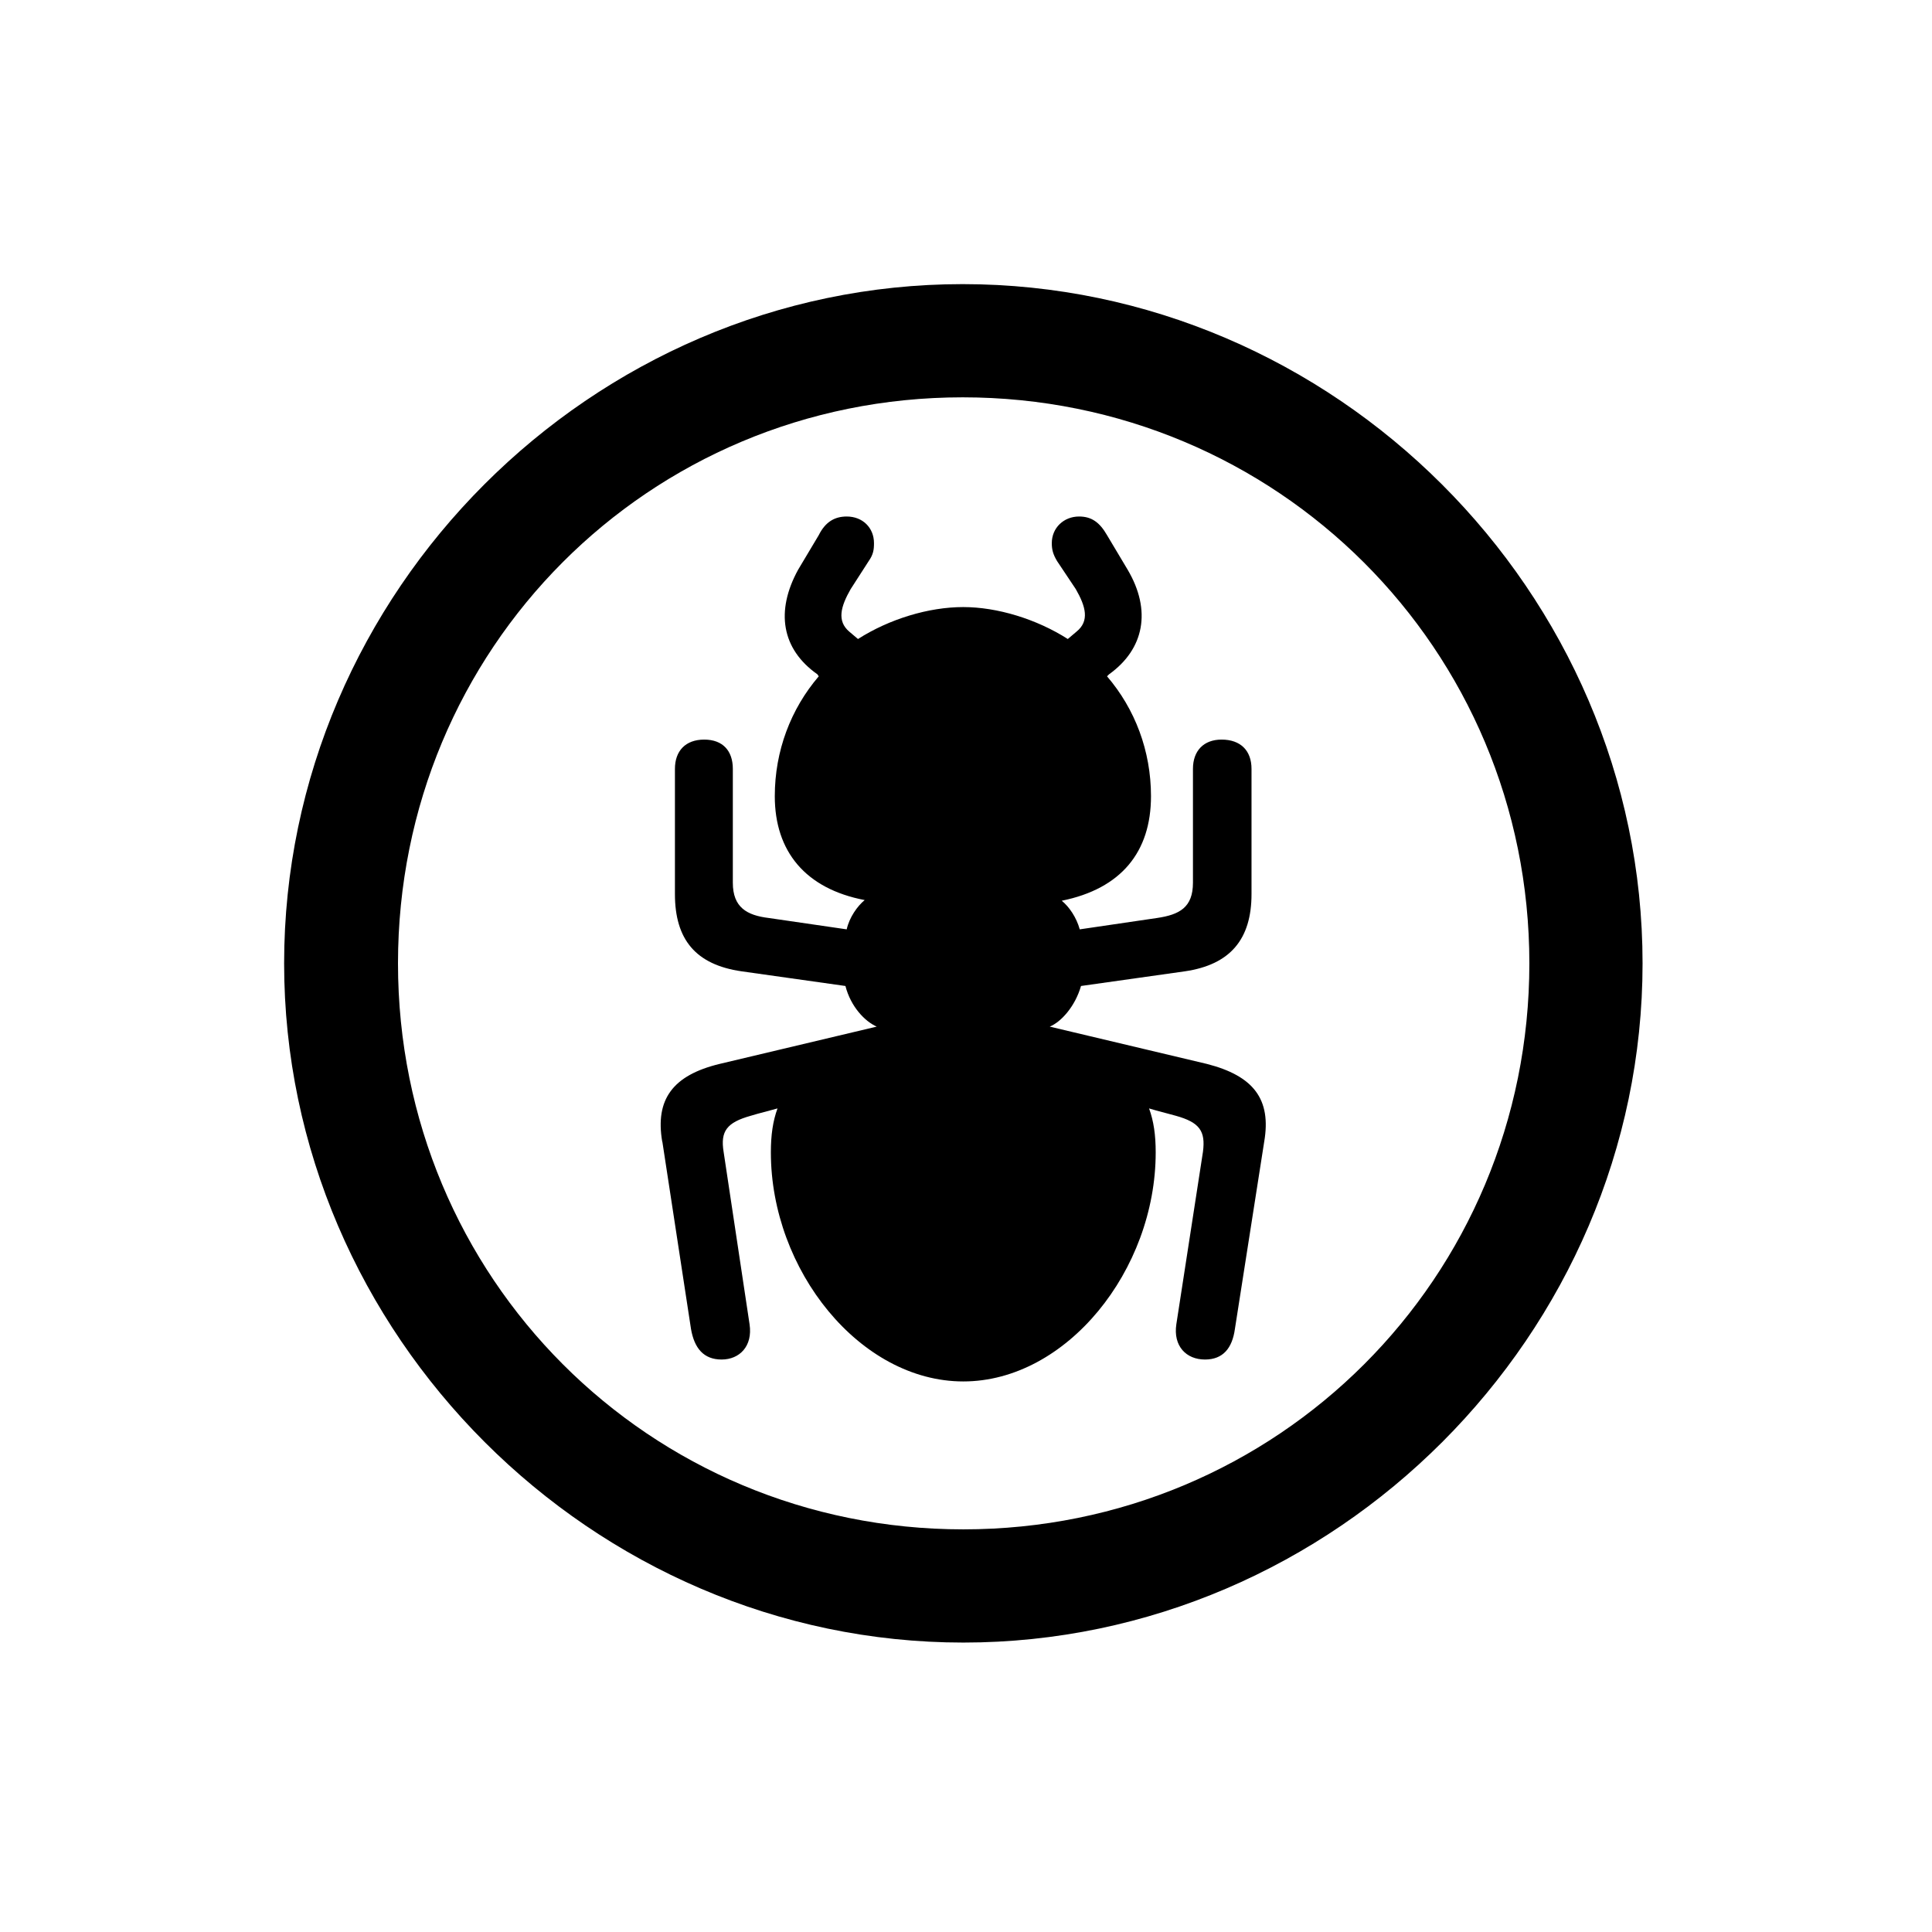 <!-- Generated by IcoMoon.io -->
<svg version="1.1" xmlns="http://www.w3.org/2000/svg" width="32" height="32" viewBox="0 0 32 32">
<title>ant-circle</title>
<path d="M15.956 27.206c6.154 0 11.25-5.107 11.25-11.25 0-6.154-5.107-11.25-11.261-11.25-6.143 0-11.239 5.096-11.239 11.25 0 6.143 5.107 11.25 11.25 11.25zM15.956 25.331c-5.206 0-9.364-4.169-9.364-9.375s4.147-9.375 9.353-9.375c5.206 0 9.386 4.169 9.386 9.375s-4.169 9.375-9.375 9.375zM10.971 18.912l0.474 3.099c0.055 0.32 0.21 0.507 0.507 0.507s0.518-0.221 0.463-0.585l-0.43-2.857c-0.055-0.342 0.055-0.485 0.452-0.596 0.143-0.044 0.287-0.077 0.441-0.121-0.077 0.21-0.11 0.441-0.11 0.728 0 1.952 1.478 3.794 3.187 3.794s3.187-1.842 3.187-3.794c0-0.287-0.033-0.518-0.11-0.728 0.143 0.044 0.287 0.077 0.441 0.121 0.397 0.11 0.496 0.254 0.452 0.596l-0.441 2.857c-0.055 0.364 0.165 0.585 0.474 0.585 0.298 0 0.452-0.187 0.496-0.507l0.485-3.099c0.121-0.706-0.176-1.092-0.949-1.29l-2.603-0.618c0.187-0.077 0.419-0.331 0.518-0.673l1.721-0.243c0.75-0.11 1.103-0.53 1.103-1.279v-2.074c0-0.298-0.176-0.485-0.496-0.485-0.298 0-0.474 0.187-0.474 0.485v1.886c0 0.408-0.221 0.529-0.596 0.584l-1.279 0.188c-0.055-0.199-0.176-0.375-0.298-0.474 0.982-0.199 1.478-0.805 1.478-1.732 0-0.75-0.265-1.445-0.728-1.985l0.033-0.033c0.585-0.419 0.706-1.059 0.309-1.732l-0.342-0.573c-0.121-0.21-0.254-0.309-0.463-0.309-0.254 0-0.452 0.188-0.452 0.441 0 0.11 0.022 0.188 0.088 0.298l0.309 0.463c0.165 0.287 0.232 0.529 0.011 0.706l-0.143 0.121c-0.518-0.331-1.169-0.529-1.732-0.529-0.573 0-1.224 0.198-1.743 0.529l-0.143-0.121c-0.21-0.176-0.143-0.419 0.022-0.706l0.298-0.463c0.077-0.11 0.088-0.188 0.088-0.298 0-0.254-0.187-0.441-0.452-0.441-0.198 0-0.353 0.088-0.463 0.309l-0.342 0.573c-0.375 0.684-0.276 1.313 0.32 1.732l0.022 0.033c-0.463 0.541-0.728 1.235-0.728 1.985 0 0.915 0.507 1.533 1.489 1.721-0.121 0.099-0.254 0.287-0.298 0.485l-1.29-0.188c-0.364-0.044-0.596-0.176-0.596-0.584v-1.886c0-0.298-0.165-0.485-0.474-0.485s-0.485 0.187-0.485 0.485v2.074c0 0.75 0.342 1.169 1.103 1.279l1.721 0.243c0.088 0.342 0.32 0.585 0.518 0.673l-2.603 0.618c-0.772 0.187-1.070 0.585-0.949 1.29z"></path>
</svg>
